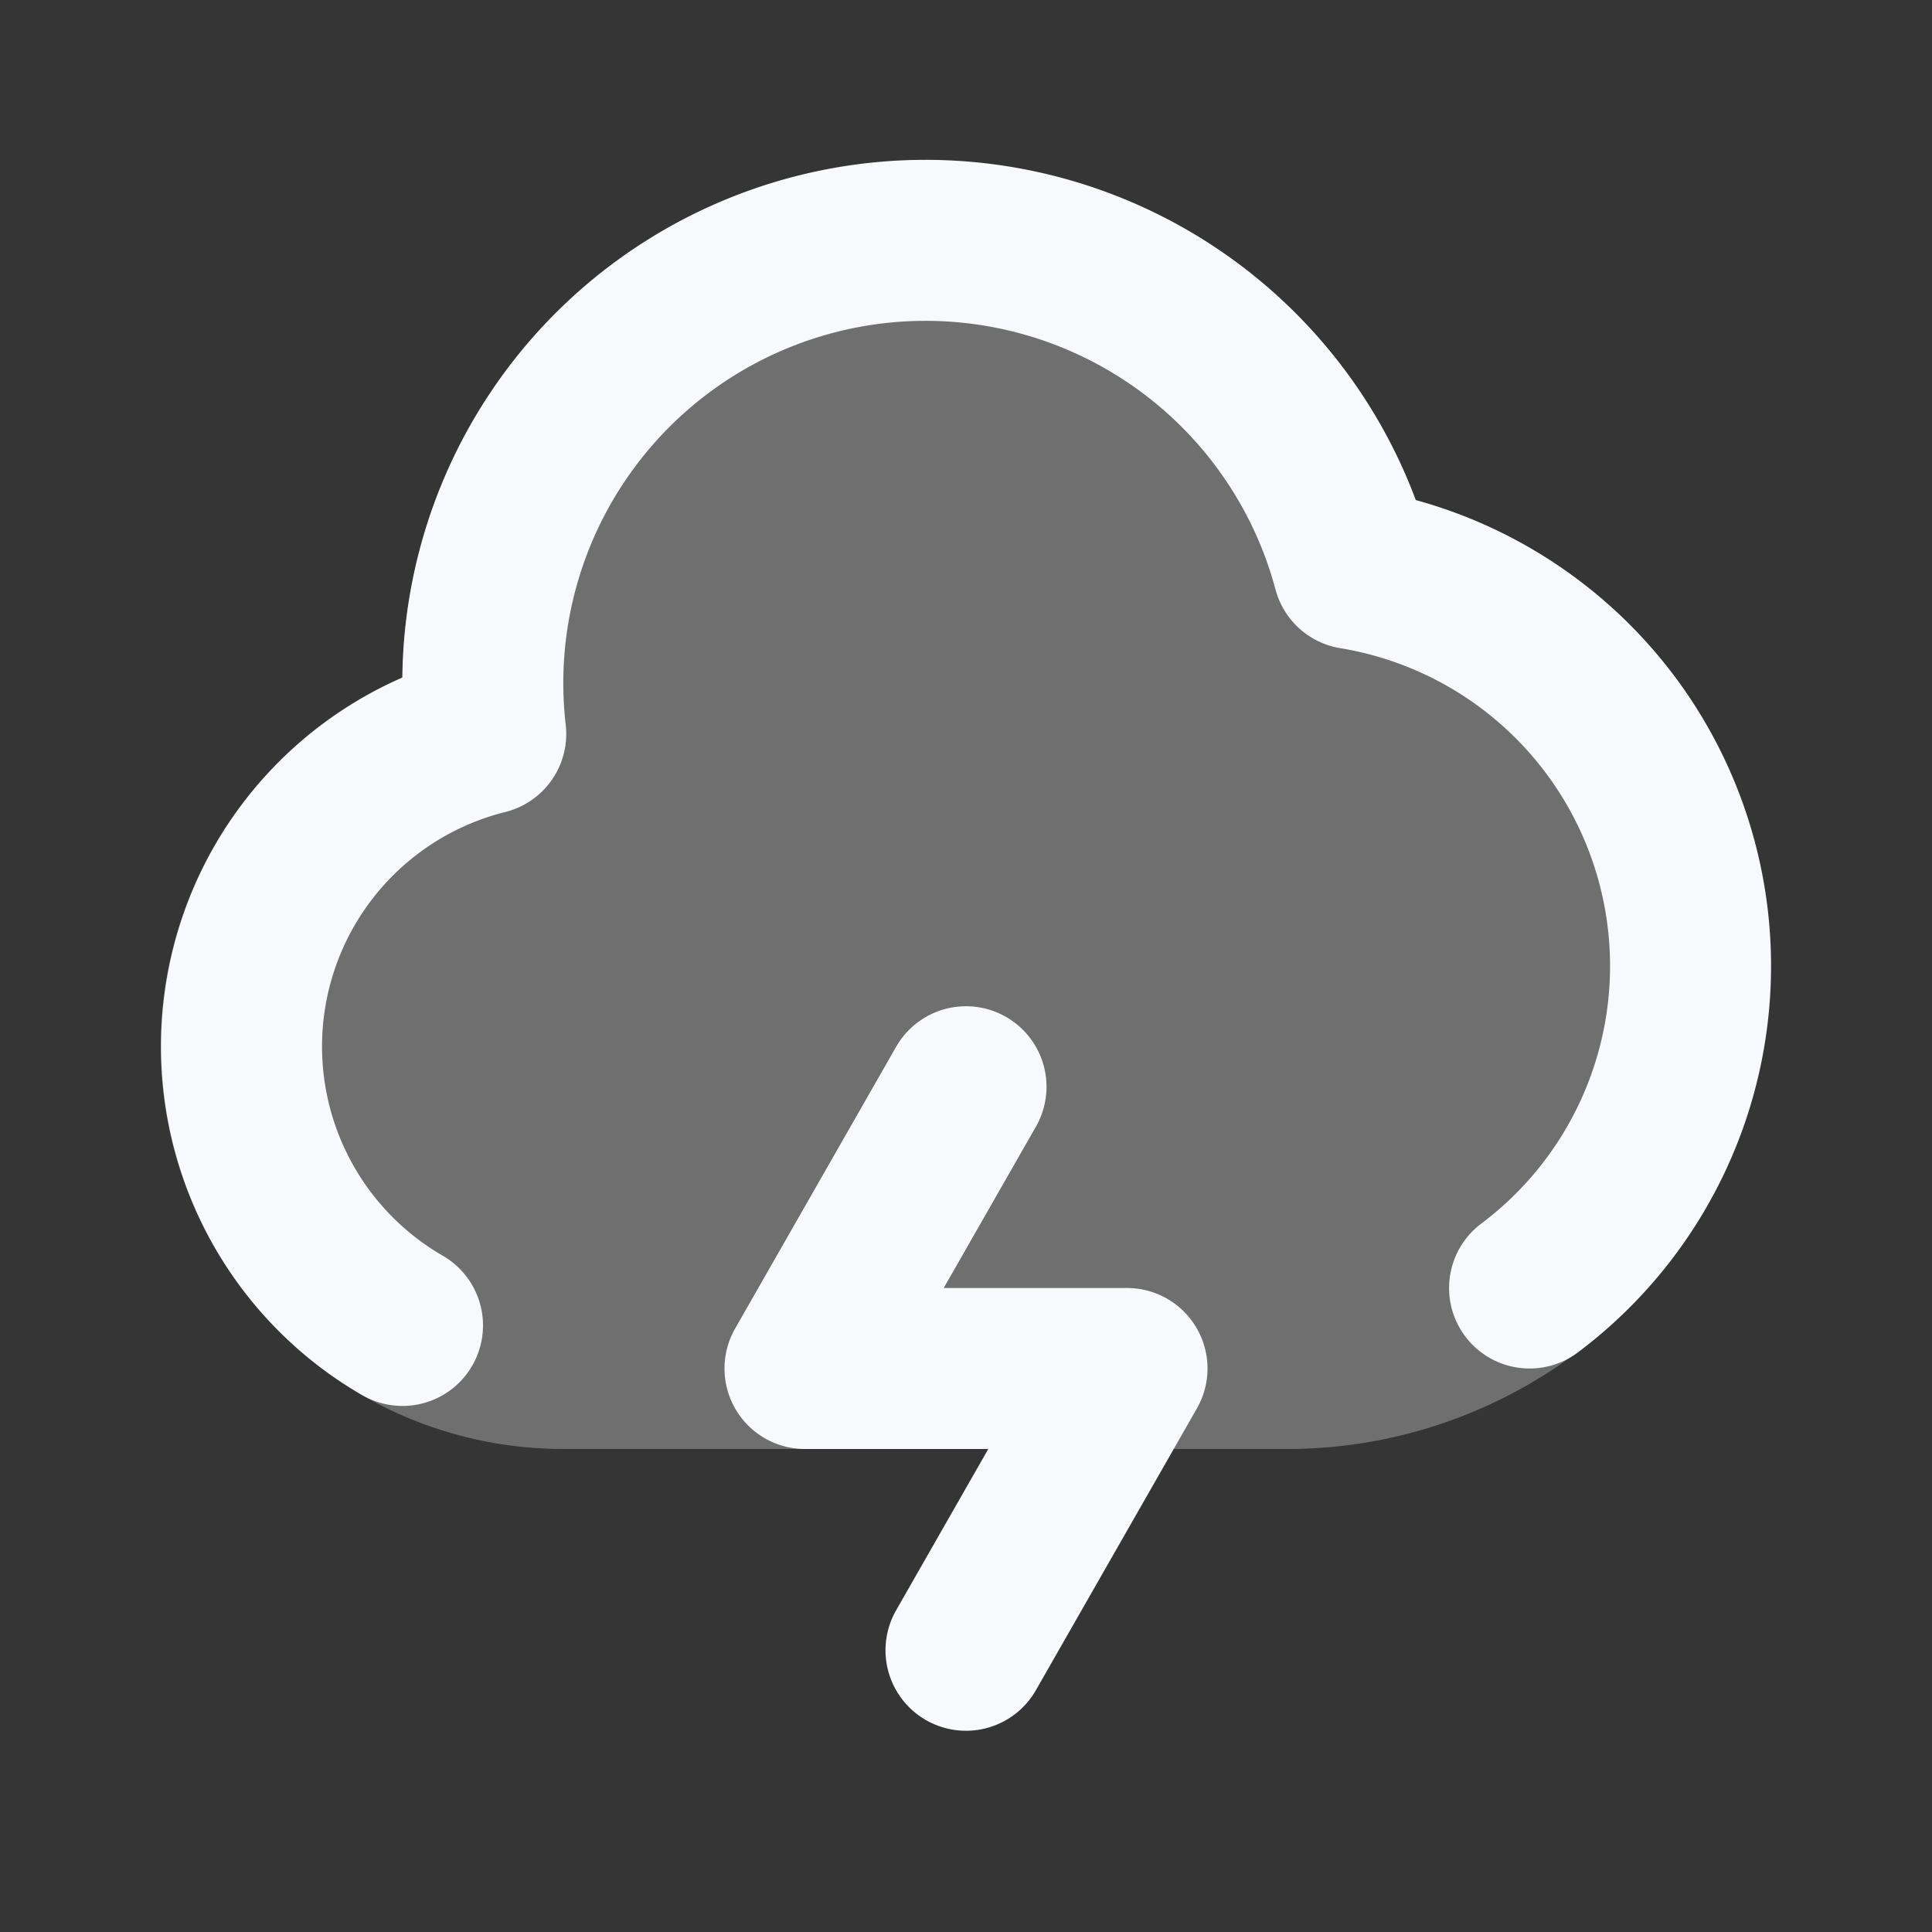 <svg xmlns="http://www.w3.org/2000/svg" width="24" height="24" fill="none"><rect width="100%" height="100%" fill="#333333" stroke="none"/><path fill="#fff" fill-opacity=".01" d="M24 0v24H0V0z"/><path fill="#F7F9FC" fill-rule="evenodd" d="M5 8.416a6.5 6.5 0 0 1 12.586-2.204A6.002 6.002 0 0 1 16 18H7a5 5 0 0 1-2-9.584" clip-rule="evenodd" opacity=".3"/><path stroke="#F7F9FC" stroke-linecap="round" stroke-linejoin="round" stroke-width="2" d="M5 16.465a4.002 4.002 0 0 1 1.034-7.348 5.5 5.5 0 0 1 10.777-2.052A5.001 5.001 0 0 1 19.001 16M12 13.5 10 17h4l-2 3.5"/></svg>